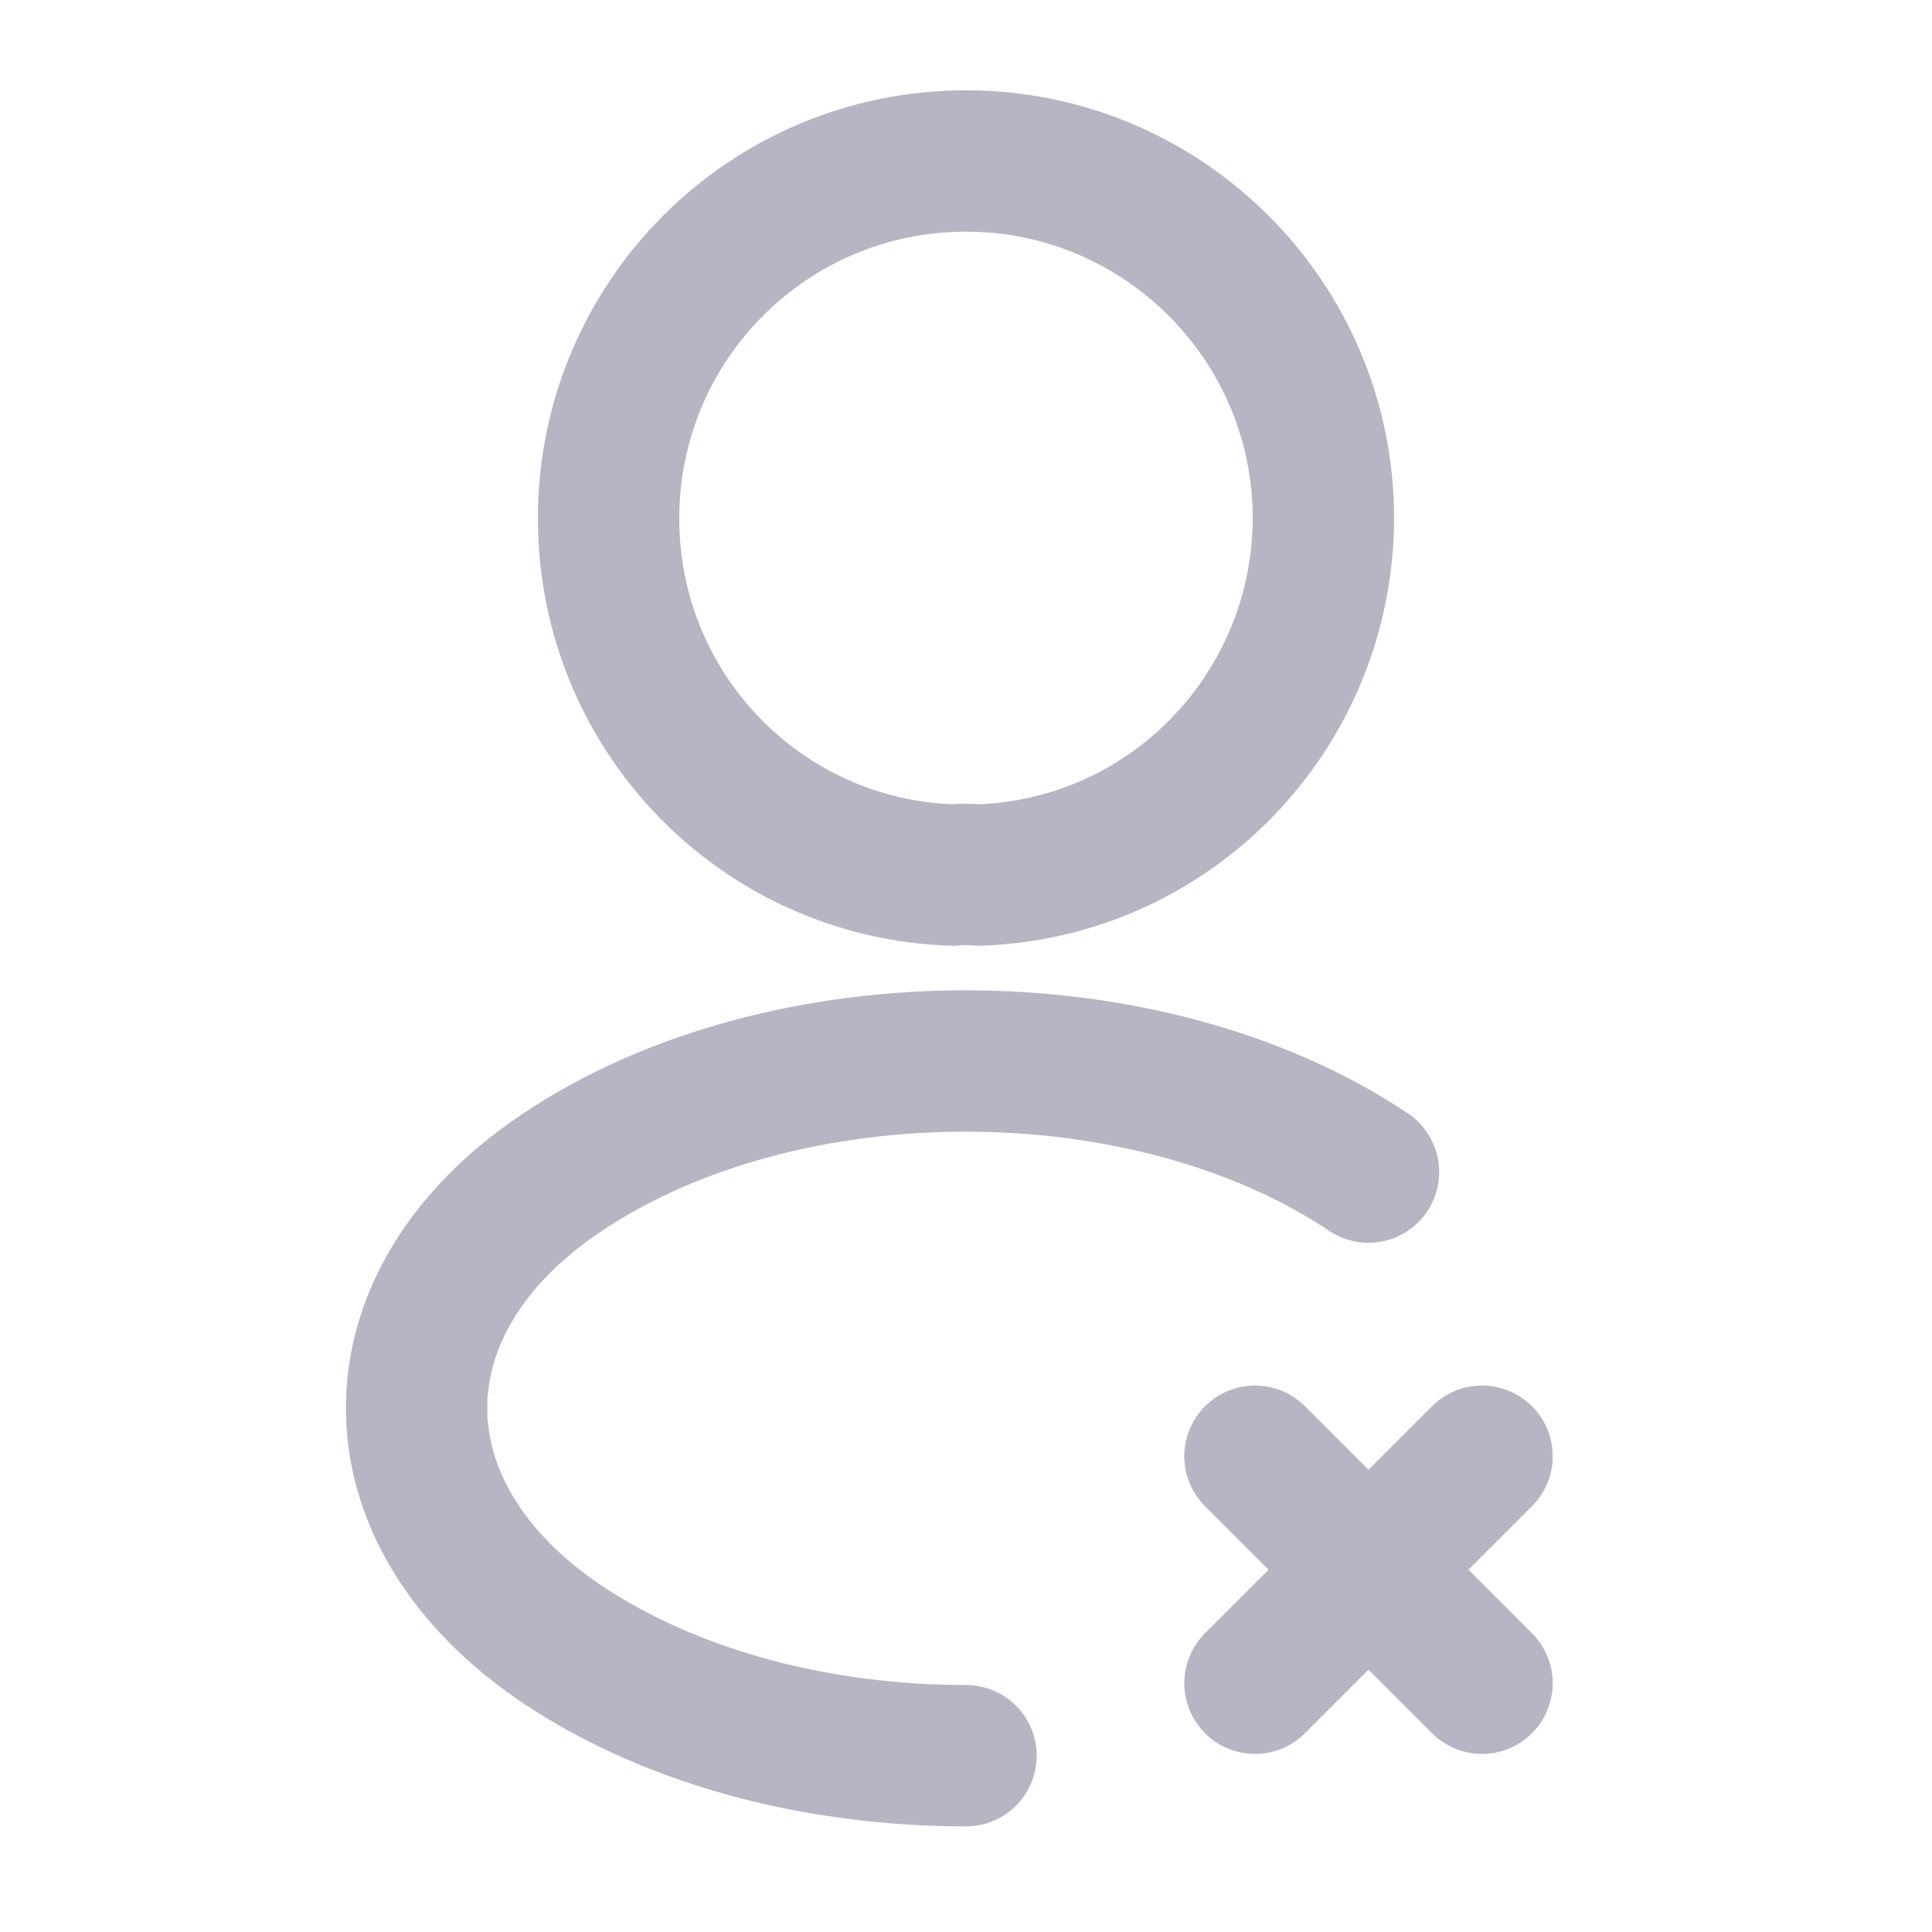 <svg width="82" height="82" viewBox="0 0 82 82" fill="none" xmlns="http://www.w3.org/2000/svg">
<path d="M62.901 61.807L53.266 71.442" stroke="#B5B5C3" stroke-width="6" stroke-linecap="round" stroke-linejoin="round"/>
<path d="M62.901 71.442L53.266 61.807" stroke="#B5B5C3" stroke-width="6" stroke-linecap="round" stroke-linejoin="round"/>
<path d="M41.547 37.139C41.205 37.105 40.795 37.105 40.419 37.139C32.288 36.866 25.83 30.203 25.83 22.003C25.83 13.633 32.595 6.833 41 6.833C49.371 6.833 56.17 13.633 56.17 22.003C56.136 30.203 49.678 36.866 41.547 37.139Z" stroke="#B5B5C3" stroke-width="6" stroke-linecap="round" stroke-linejoin="round"/>
<path d="M41 74.517C34.782 74.517 28.597 72.946 23.882 69.802C15.614 64.267 15.614 55.247 23.882 49.747C33.278 43.46 48.687 43.46 58.083 49.747" stroke="#B5B5C3" stroke-width="6" stroke-linecap="round" stroke-linejoin="round"/>
</svg>
